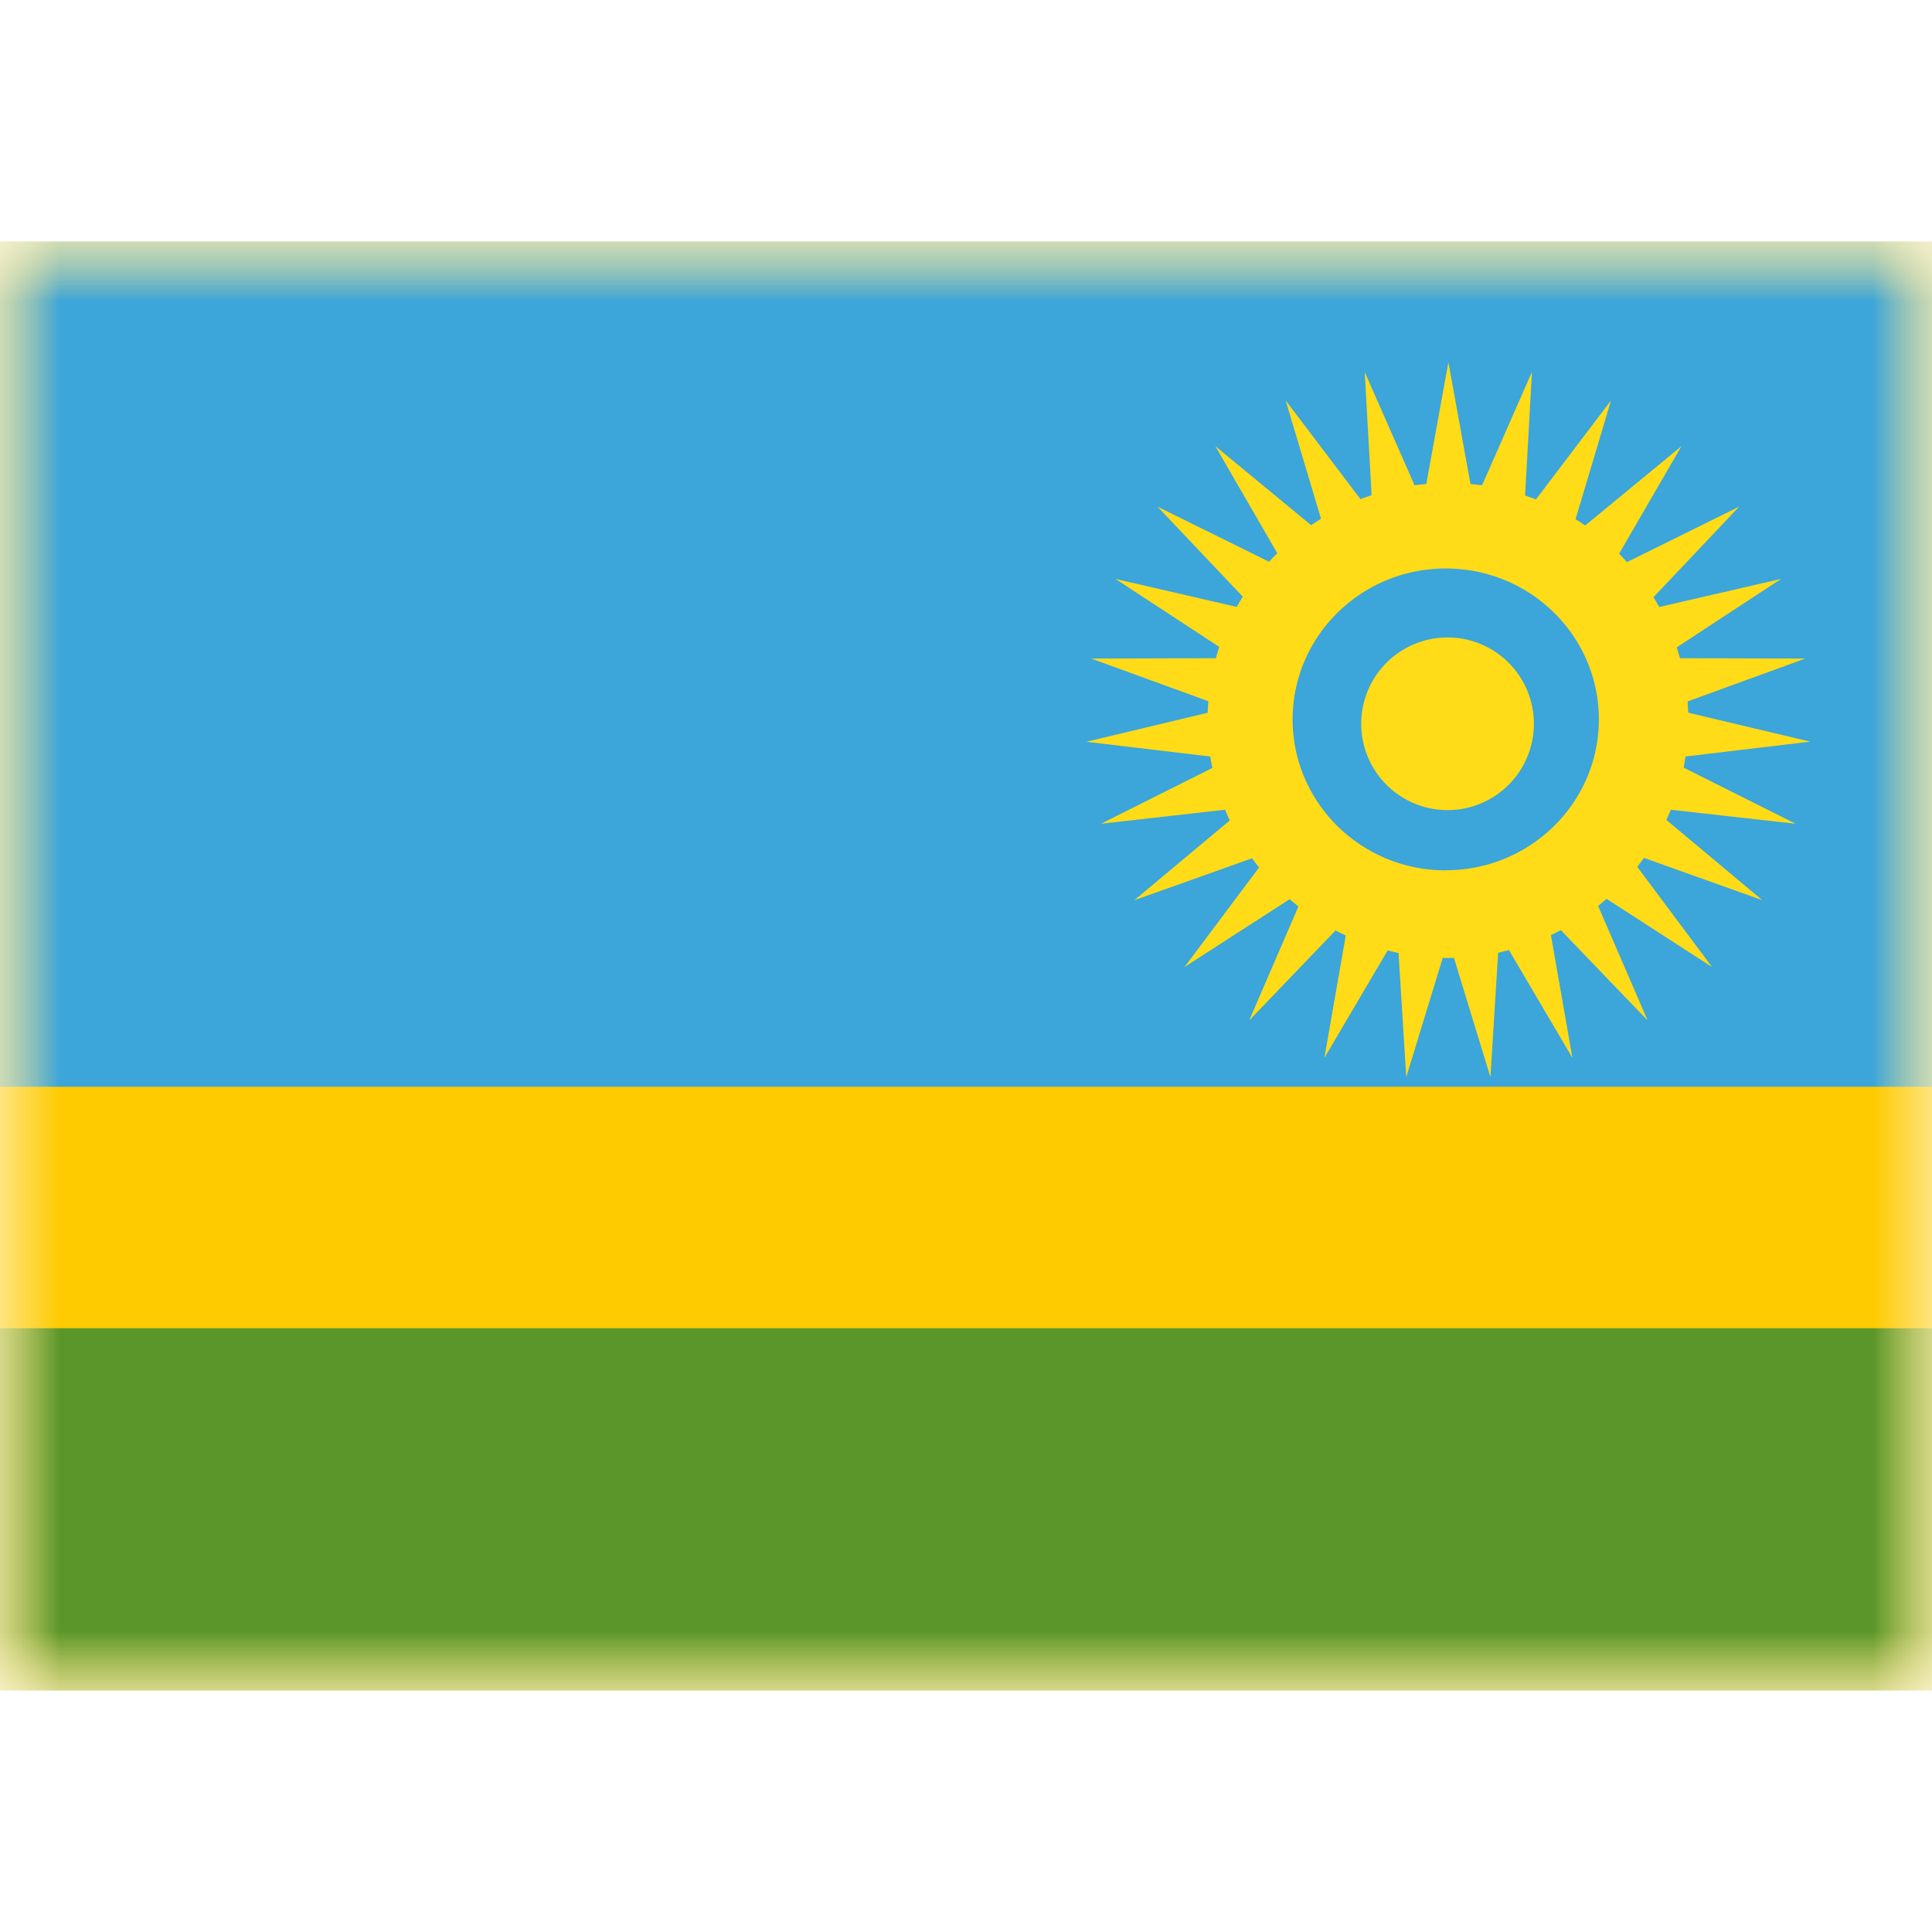<svg fill="none" xmlns="http://www.w3.org/2000/svg" viewBox="0 0 16 12" height="1em" width="1em">
  <mask id="a" maskUnits="userSpaceOnUse" x="0" y="0" width="16" height="12">
    <path fill="#fff" d="M0 0h16v12H0z"/>
  </mask>
  <g mask="url(#a)">
    <path fill-rule="evenodd" clip-rule="evenodd" d="M0 0v12h16V0H0z" fill="#FECA00"/>
    <mask id="b" maskUnits="userSpaceOnUse" x="0" y="0" width="16" height="12">
      <path fill-rule="evenodd" clip-rule="evenodd" d="M0 0v12h16V0H0z" fill="#fff"/>
    </mask>
    <g mask="url(#b)" fill-rule="evenodd" clip-rule="evenodd">
      <path d="M0 0v7h16V0H0z" fill="#3CA5D9"/>
      <path d="M0 9v3h16V9H0z" fill="#5A962A"/>
      <path d="M12.04 5.933a2.07 2.07 0 0 1-.092 0l-.302.987-.064-1.028a1.996 1.996 0 0 1-.09-.021l-.524.89.177-1.014a1.955 1.955 0 0 1-.085-.041l-.715.745.408-.944-.073-.06-.87.561.617-.824c-.02-.025-.04-.05-.058-.076l-.975.347.79-.66a1.966 1.966 0 0 1-.038-.089l-1.028.116.922-.462a1.887 1.887 0 0 1-.017-.095l-1.026-.122 1.004-.24.006-.096-.97-.353 1.032-.003.028-.094-.86-.563 1.005.232.05-.085-.706-.745.924.456c.022-.024.045-.048.068-.07l-.513-.887.793.654.082-.053-.293-.98.62.818a2 2 0 0 1 .092-.033l-.057-1.02.413.938a2.04 2.04 0 0 1 .097-.011L11.995 1l.183 1.009c.032.002.064.006.096.01l.413-.939-.057 1.024c.03.01.06.02.09.032l.622-.82-.294.984c.027.016.054.034.08.052l.797-.657-.516.89.065.07.929-.459-.71.75c.017.026.032.054.048.081l1.01-.233-.865.567.027.09 1.038.003-.975.355.005.093 1.011.24-1.033.123-.016.092.928.465-1.034-.116a1.836 1.836 0 0 1-.037.084l.795.665-.98-.35-.056.074.62.83-.874-.565-.07.059.41.948-.719-.748a1.995 1.995 0 0 1-.082.041l.178 1.017-.525-.892-.09.021-.064 1.03-.302-.987zm-.067-.726c.7 0 1.268-.559 1.268-1.25 0-.69-.568-1.249-1.268-1.249-.7 0-1.268.56-1.268 1.25s.568 1.25 1.268 1.25zm.73-1.213a.715.715 0 1 1-1.43 0 .715.715 0 0 1 1.43 0z" fill="#FFDC17"/>
    </g>
  </g>
</svg>
